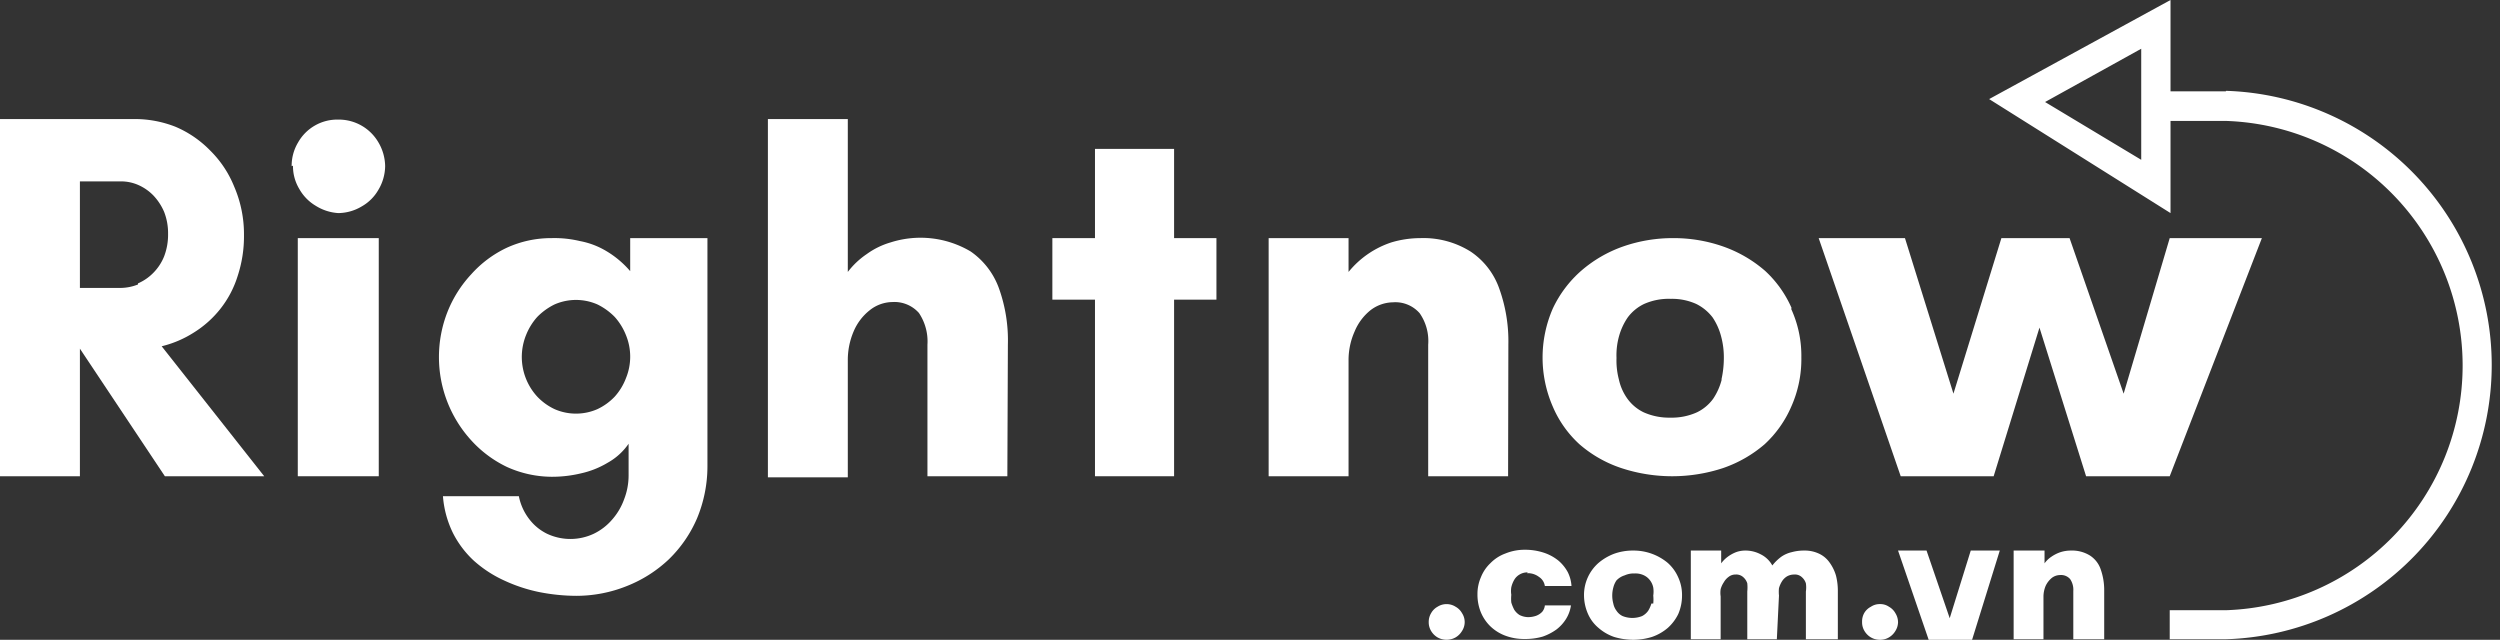 <svg xmlns="http://www.w3.org/2000/svg" viewBox="0 0 93.86 24.02"><rect x="0" y="0" width="93.86" height="24.02" fill="#333333" stroke="none"/><defs><style>.cls-1{fill:#fff;}</style></defs><title>logo</title><g id="Layer_2" data-name="Layer 2"><g id="Layer_1-2" data-name="Layer 1"><path class="cls-1" d="M11,6.22a1.66,1.66,0,0,0,.24.88,1.7,1.7,0,0,0,.62.63A1.8,1.8,0,0,0,12.7,8a1.74,1.74,0,0,0,.88-.25,1.66,1.66,0,0,0,.63-.63,1.77,1.77,0,0,0,.25-.88,1.8,1.8,0,0,0-.25-.89,1.72,1.72,0,0,0-1.51-.86,1.69,1.69,0,0,0-1.51.86,1.7,1.7,0,0,0-.24.89"/><path class="cls-1" d="M6.07,13a4,4,0,0,0,1.2-.51,3.88,3.88,0,0,0,1-.89,3.8,3.8,0,0,0,.65-1.23,4.76,4.76,0,0,0,.24-1.55A4.51,4.51,0,0,0,8.79,7a4,4,0,0,0-.9-1.35,4,4,0,0,0-1.3-.89A4.17,4.17,0,0,0,5,4.47H0V17.88H3V13.09H3l3.19,4.79H9.92Zm-.89-2.32a1.79,1.79,0,0,1-.65.13H3v-4H4.53a1.61,1.61,0,0,1,.65.13,1.81,1.81,0,0,1,.57.39,2.09,2.09,0,0,1,.41.62,2.19,2.19,0,0,1,.15.83,2.26,2.26,0,0,1-.15.85,1.86,1.86,0,0,1-.41.62,1.81,1.81,0,0,1-.57.39"/><rect class="cls-1" x="11.18" y="8.94" width="3.04" height="8.94"/><path class="cls-1" d="M23.66,8.94v1.24a3.59,3.59,0,0,0-.89-.75,3,3,0,0,0-1-.38,4.1,4.1,0,0,0-1.06-.11,4,4,0,0,0-1.68.36,4.18,4.18,0,0,0-1.34,1,4.5,4.5,0,0,0-.89,1.41,4.63,4.63,0,0,0-.32,1.7,4.63,4.63,0,0,0,1.21,3.12,4.33,4.33,0,0,0,1.34,1,4.12,4.12,0,0,0,1.68.37,4.67,4.67,0,0,0,1.11-.13,3.35,3.35,0,0,0,1-.4,2.32,2.32,0,0,0,.78-.71v1.2a2.47,2.47,0,0,1-.17.89,2.35,2.35,0,0,1-.45.76,2.12,2.12,0,0,1-.69.53,2.06,2.06,0,0,1-1.75,0,1.87,1.87,0,0,1-.67-.55,2.06,2.06,0,0,1-.39-.86H16.63A3.79,3.79,0,0,0,17,20a3.66,3.66,0,0,0,.8,1.06,4.51,4.51,0,0,0,1.12.73,5.93,5.93,0,0,0,1.33.44,7.28,7.28,0,0,0,1.39.14A5.09,5.09,0,0,0,23.54,22a4.91,4.91,0,0,0,1.57-1,4.76,4.76,0,0,0,1.06-1.54,5.09,5.09,0,0,0,.39-1.94V8.94ZM23.5,14.2a2.2,2.2,0,0,1-.42.69,2.16,2.16,0,0,1-.65.47,2,2,0,0,1-1.61,0,2.16,2.16,0,0,1-.65-.47,2.2,2.2,0,0,1-.42-2.31,2.27,2.27,0,0,1,.42-.68,2.35,2.35,0,0,1,.65-.47,2,2,0,0,1,1.61,0,2.35,2.35,0,0,1,.65.47,2.27,2.27,0,0,1,.42.68,2.13,2.13,0,0,1,0,1.62"/><path class="cls-1" d="M37.84,12.94a5.79,5.79,0,0,0-.33-2.1,2.86,2.86,0,0,0-1.07-1.4,3.69,3.69,0,0,0-3-.34,2.9,2.9,0,0,0-.9.44,3,3,0,0,0-.71.67V4.47h-3V17.92l3,0V13.54a2.73,2.73,0,0,1,.22-1.1,2,2,0,0,1,.6-.79,1.39,1.39,0,0,1,.85-.31,1.23,1.23,0,0,1,1,.41,1.92,1.92,0,0,1,.32,1.19v4.94h3Z"/><polygon class="cls-1" points="44.08 11.25 45.67 11.25 45.67 8.94 44.08 8.94 44.08 5.59 41.11 5.59 41.11 8.94 39.51 8.94 39.51 11.25 41.11 11.25 41.11 17.88 44.08 17.88 44.08 11.25"/><path class="cls-1" d="M56.63,12.94a5.85,5.85,0,0,0-.34-2.1,2.78,2.78,0,0,0-1.07-1.39,3.33,3.33,0,0,0-1.9-.51,3.81,3.81,0,0,0-1.08.16,3.47,3.47,0,0,0-1.61,1.11V8.94h-3v8.94h3V13.54a2.64,2.64,0,0,1,.23-1.1,2,2,0,0,1,.59-.79,1.42,1.42,0,0,1,.85-.3,1.21,1.21,0,0,1,1,.41,1.82,1.82,0,0,1,.32,1.18v4.94h3Z"/><polygon class="cls-1" points="84.92 8.94 81.46 8.94 79.73 14.78 77.7 8.94 75.14 8.94 73.34 14.78 71.52 8.94 68.28 8.94 71.36 17.88 74.85 17.88 76.57 12.3 78.32 17.88 81.46 17.88 84.92 8.94"/><path class="cls-1" d="M67.27,11.58a4.17,4.17,0,0,0-1-1.41,4.85,4.85,0,0,0-1.56-.91,5.6,5.6,0,0,0-1.89-.32,5.66,5.66,0,0,0-1.9.32,4.85,4.85,0,0,0-1.56.91,4.33,4.33,0,0,0-1.06,1.41,4.61,4.61,0,0,0,0,3.69,4.07,4.07,0,0,0,1,1.41,4.61,4.61,0,0,0,1.56.89,6.1,6.1,0,0,0,3.84,0,4.76,4.76,0,0,0,1.55-.89,4.17,4.17,0,0,0,1-1.41,4.37,4.37,0,0,0,.38-1.85,4.24,4.24,0,0,0-.39-1.84m-2.6,2.67a2.33,2.33,0,0,1-.32.72,1.62,1.62,0,0,1-.61.51,2.29,2.29,0,0,1-1,.2,2.34,2.34,0,0,1-1-.2,1.62,1.62,0,0,1-.61-.51,1.94,1.94,0,0,1-.32-.72,2.8,2.8,0,0,1-.09-.81,2.66,2.66,0,0,1,.09-.8,2.36,2.36,0,0,1,.33-.72,1.65,1.65,0,0,1,.62-.51,2.28,2.28,0,0,1,1-.19,2.2,2.2,0,0,1,.95.19,1.74,1.74,0,0,1,.62.51,2.33,2.33,0,0,1,.32.72,3,3,0,0,1,.1.8,3.72,3.72,0,0,1-.09.81"/><path class="cls-1" d="M53.64,23.36a.63.63,0,0,0,.09.33.69.69,0,0,0,.24.24.69.69,0,0,0,.68,0,.69.69,0,0,0,.24-.24.61.61,0,0,0,0-.67.62.62,0,0,0-.24-.24.63.63,0,0,0-.68,0,.62.62,0,0,0-.24.24.64.64,0,0,0-.09.34"/><path class="cls-1" d="M57.33,21.52a.69.69,0,0,1,.45.14A.49.49,0,0,1,58,22H59a1.34,1.34,0,0,0-.14-.52,1.51,1.51,0,0,0-.36-.44,1.74,1.74,0,0,0-.54-.29,2.25,2.25,0,0,0-.71-.11,1.9,1.9,0,0,0-.73.14,1.5,1.5,0,0,0-.56.36,1.47,1.47,0,0,0-.36.53,1.57,1.57,0,0,0-.13.65,1.75,1.75,0,0,0,.12.65,1.58,1.58,0,0,0,.35.53,1.63,1.63,0,0,0,.56.36,2,2,0,0,0,.75.13,2.31,2.31,0,0,0,.67-.09,2,2,0,0,0,.52-.27,1.5,1.5,0,0,0,.36-.4,1.31,1.31,0,0,0,.18-.5H58a.44.44,0,0,1-.1.24.61.61,0,0,1-.23.15.94.94,0,0,1-.3.05.75.75,0,0,1-.32-.08.64.64,0,0,1-.2-.2,1.53,1.53,0,0,1-.11-.27,1.5,1.5,0,0,1,0-.29.9.9,0,0,1,0-.28,1,1,0,0,1,.11-.28.55.55,0,0,1,.2-.2.57.57,0,0,1,.31-.08"/><path class="cls-1" d="M63,21.66a1.55,1.55,0,0,0-.39-.53,2,2,0,0,0-1.29-.46,2.09,2.09,0,0,0-.72.12,2,2,0,0,0-.58.34,1.6,1.6,0,0,0-.55,1.22,1.75,1.75,0,0,0,.15.7,1.43,1.43,0,0,0,.39.52,1.77,1.77,0,0,0,.58.34,2.48,2.48,0,0,0,.73.11,2.35,2.35,0,0,0,.71-.11,1.82,1.82,0,0,0,.59-.34,1.69,1.69,0,0,0,.39-.52,1.75,1.75,0,0,0,.14-.7,1.58,1.58,0,0,0-.15-.69m-1,1a1.11,1.11,0,0,1-.12.27.64.64,0,0,1-.23.2,1,1,0,0,1-.36.07,1,1,0,0,1-.37-.07.57.57,0,0,1-.23-.2.66.66,0,0,1-.12-.27,1.15,1.15,0,0,1,0-.6.83.83,0,0,1,.12-.27A.71.71,0,0,1,61,21.6a.82.82,0,0,1,.37-.07.73.73,0,0,1,.35.07.62.62,0,0,1,.23.19.66.66,0,0,1,.12.27,1,1,0,0,1,0,.3,1.53,1.53,0,0,1,0,.3"/><path class="cls-1" d="M66.79,22.36a1.33,1.33,0,0,1,0-.28,1,1,0,0,1,.11-.25.58.58,0,0,1,.19-.19.54.54,0,0,1,.27-.07.38.38,0,0,1,.29.1.51.51,0,0,1,.15.23,1.06,1.06,0,0,1,0,.31V24H69V22.21a2.35,2.35,0,0,0-.07-.6,1.6,1.6,0,0,0-.24-.49,1,1,0,0,0-.39-.33,1.25,1.25,0,0,0-.56-.12,1.73,1.73,0,0,0-.47.06,1.13,1.13,0,0,0-.39.17,1.75,1.75,0,0,0-.34.33,1,1,0,0,0-.44-.42,1.21,1.21,0,0,0-.58-.14,1,1,0,0,0-.34.06,1.34,1.34,0,0,0-.31.17,1.18,1.18,0,0,0-.25.25v-.48H63.48V24H64.6V22.39a.93.93,0,0,1,0-.27.88.88,0,0,1,.12-.26.64.64,0,0,1,.19-.21.41.41,0,0,1,.25-.08.39.39,0,0,1,.29.1.51.51,0,0,1,.15.23,1.55,1.55,0,0,1,0,.31V24h1.11Z"/><path class="cls-1" d="M69.91,23.36a.63.63,0,0,0,.09.33.69.69,0,0,0,.24.24.67.67,0,0,0,.34.09.64.64,0,0,0,.34-.09.69.69,0,0,0,.24-.24.64.64,0,0,0,.1-.33.65.65,0,0,0-.1-.34.62.62,0,0,0-.24-.24.57.57,0,0,0-.34-.1.59.59,0,0,0-.34.1A.62.62,0,0,0,70,23a.64.64,0,0,0-.09.34"/><path class="cls-1" d="M79,22.17a2.33,2.33,0,0,0-.13-.79,1,1,0,0,0-.4-.52,1.27,1.27,0,0,0-.71-.19,1.29,1.29,0,0,0-.4.06,1.35,1.35,0,0,0-.34.17,1,1,0,0,0-.26.25v-.48H75.6V24h1.12V22.39A1.07,1.07,0,0,1,76.8,22a.86.86,0,0,1,.23-.3.51.51,0,0,1,.31-.11.45.45,0,0,1,.38.15.71.71,0,0,1,.12.45V24H79Z"/><polygon class="cls-1" points="73.99 20.67 73.2 23.21 72.33 20.67 71.26 20.67 72.41 24.02 74.04 24.02 75.08 20.67 73.99 20.67"/><path class="cls-1" d="M83.57,3.43H81.49V0L74.68,3.72,81.49,8V4.54h2.08a9.19,9.19,0,0,1,0,18.37H81.46V24h2.11a10.3,10.3,0,0,0,0-20.59M80.39,6,76.78,3.83l3.61-2Z"/></g></g></svg>